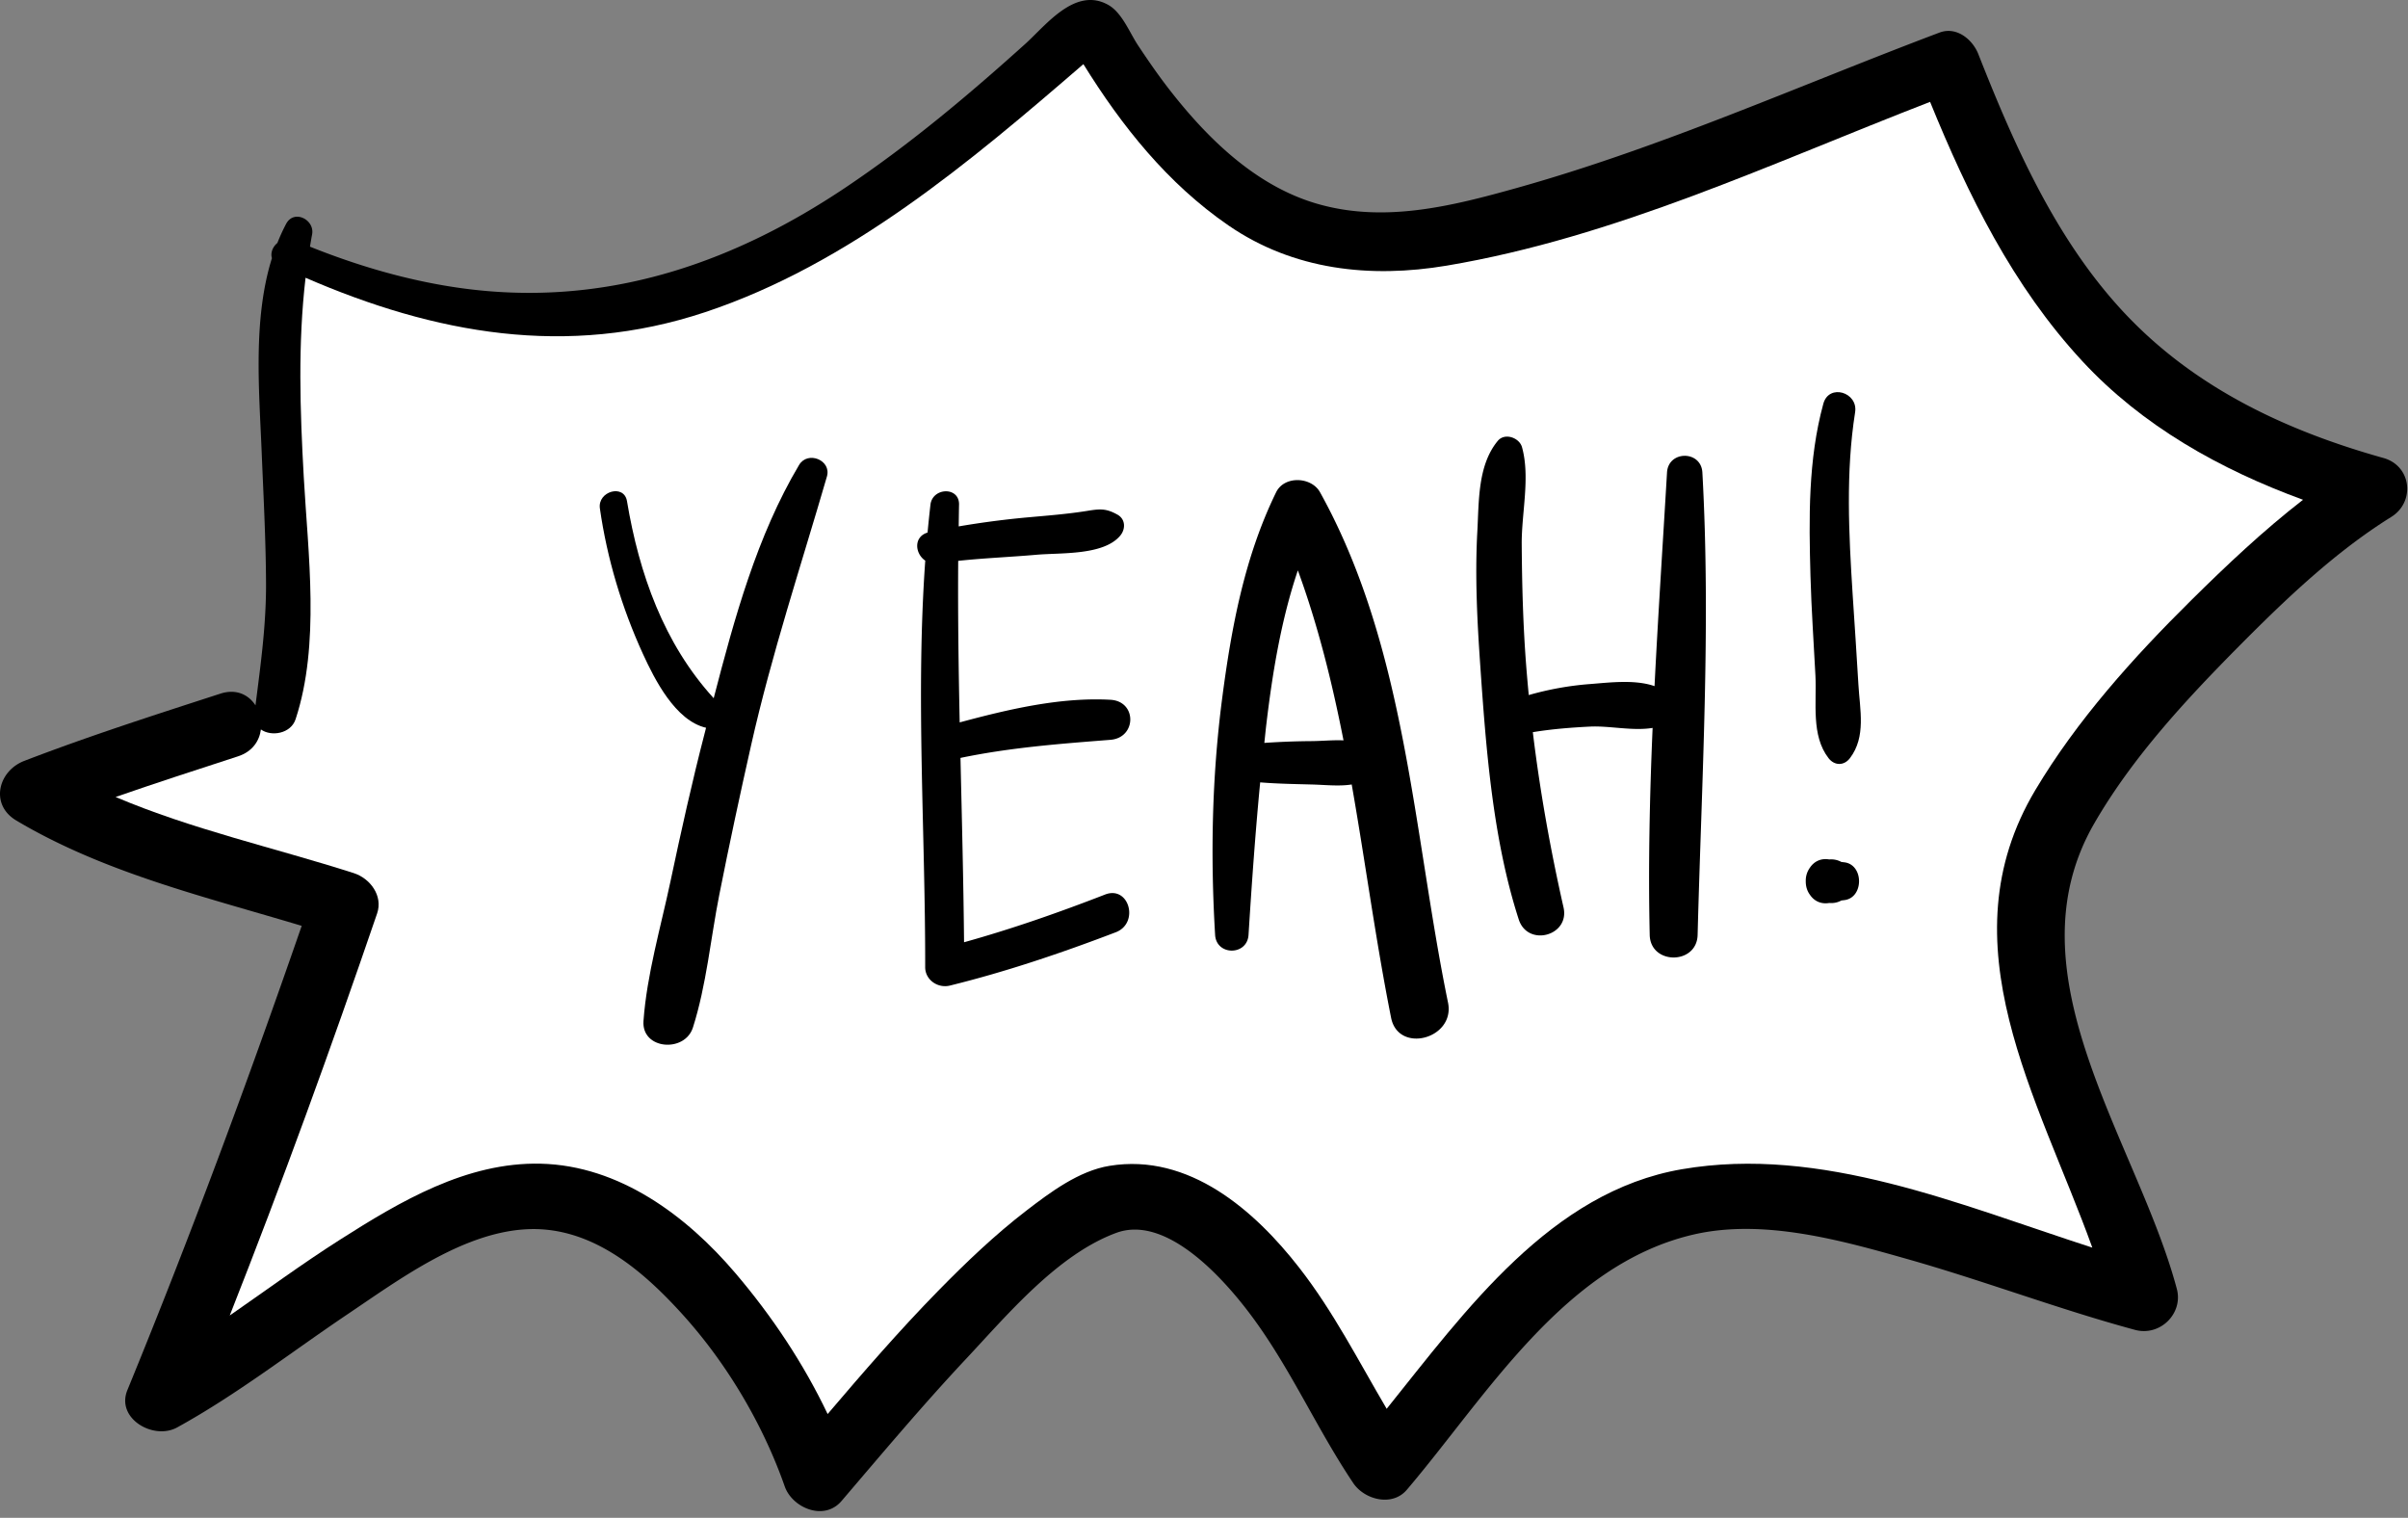 <svg xmlns="http://www.w3.org/2000/svg" width="211" height="133" viewBox="0 0 211 133"><rect x="0" y="0" width="211" height="133" fill="#808080" stroke="none"/><g><g><g><path d="M208.848 40.132c-8.478-2.377-16.304-6.05-22.396-12.392-6.176-6.43-9.907-14.893-13.104-23.005-.495-1.259-1.896-2.448-3.4-1.881-12.322 4.647-24.34 10.063-37.068 13.624-5.741 1.608-11.654 3.086-17.536 1.356-5.417-1.596-9.667-5.833-12.98-10.118-.934-1.209-1.797-2.468-2.641-3.738-.732-1.1-1.396-2.855-2.596-3.539-2.892-1.65-5.47 1.766-7.274 3.395-5.012 4.518-10.174 8.853-15.81 12.628-9.406 6.299-19.806 10.028-31.331 9.043-5.338-.455-10.602-1.906-15.551-3.891.06-.361.12-.719.188-1.077.24-1.28-1.573-2.219-2.27-.934a16.132 16.132 0 0 0-.773 1.686c-.41.337-.62.869-.477 1.331-1.67 5.315-1.123 11.547-.906 16.856.159 3.876.37 7.748.388 11.625.016 3.645-.468 7.125-.924 10.707-.591-.92-1.675-1.482-3.075-1.027C13.55 62.647 7.776 64.5 2.126 66.673c-2.294.883-3.031 3.838-.7 5.223 7.693 4.576 16.473 6.665 25.01 9.231-4.741 13.685-9.774 27.27-15.276 40.685-1.018 2.488 2.292 4.407 4.364 3.266 5.235-2.882 9.978-6.586 14.918-9.91 4.448-2.989 9.962-7.1 15.575-7.448 5.694-.355 10.222 3.524 13.753 7.416 3.908 4.307 7.082 9.668 8.99 15.108.66 1.879 3.446 3.078 4.98 1.279 3.596-4.209 7.15-8.443 10.943-12.487 3.594-3.835 8.002-9.119 13.134-11.007 4.4-1.617 9.446 4.015 11.95 7.419 3.378 4.589 5.65 9.802 8.812 14.509.97 1.443 3.399 2.105 4.692.587 6.934-8.144 13.72-19.662 25.019-22.343 6.17-1.465 13.068.484 18.979 2.164 6.654 1.891 13.122 4.355 19.8 6.163 2.222.6 4.244-1.445 3.677-3.579-3.432-12.889-14.897-27.52-7.244-40.785 3.32-5.756 7.999-10.807 12.68-15.534 4.063-4.093 8.41-8.257 13.36-11.339 2.096-1.308 1.779-4.466-.694-5.159z"/></g><g><path fill="#fff" d="M192.021 52.58c-5.09 5.034-10.022 10.52-13.677 16.651-8.016 13.439.246 26.928 4.995 40.092-11.629-3.756-23.741-8.967-35.959-6.87-11.487 1.971-18.956 12.384-25.873 20.993-2.46-4.169-4.642-8.483-7.65-12.346-3.898-5.015-9.662-10.086-16.638-8.943-2.679.437-5.181 2.31-7.252 3.9-2.789 2.141-5.323 4.568-7.773 7.067-3.384 3.457-6.542 7.107-9.673 10.781-2.117-4.445-4.884-8.594-8.095-12.361-4.252-4.995-10.138-9.411-17.048-9.575-6.494-.154-12.322 3.309-17.59 6.662-3.292 2.096-6.443 4.413-9.655 6.638 4.593-11.641 8.866-23.395 12.913-35.229.528-1.541-.598-3.071-2.064-3.539-6.932-2.217-14.16-3.821-20.852-6.664 3.561-1.237 7.15-2.4 10.736-3.566 1.249-.408 1.87-1.351 1.996-2.351.913.653 2.624.374 3.042-.902 2.155-6.554 1.09-14.471.714-21.212-.328-5.895-.52-11.662.157-17.466 11.299 4.899 22.887 7.045 35.01 3.016C74.396 23.164 85.056 14.15 94.932 5.62c3.351 5.413 7.375 10.468 12.72 14.14 5.692 3.91 12.422 4.644 19.129 3.514 14.753-2.482 28.498-8.994 42.342-14.348 3.326 8.161 7.242 16.137 13.331 22.711 5.261 5.684 12.074 9.496 19.347 12.156-3.475 2.693-6.7 5.741-9.78 8.787z"/></g><g><path d="M96.832 78.384c-4.046 1.572-8.164 3.014-12.357 4.181-.051-5.388-.19-10.77-.313-16.153 4.378-.912 8.694-1.235 13.138-1.585 2.304-.182 2.339-3.382 0-3.509-4.403-.242-8.962.841-13.208 1.982-.098-4.719-.165-9.435-.13-14.155 2.278-.245 4.568-.333 6.855-.534 2.14-.188 5.875.071 7.338-1.67.482-.574.485-1.446-.245-1.85-.985-.548-1.515-.507-2.625-.328-1.754.284-3.538.417-5.306.578a76.974 76.974 0 0 0-5.973.785c.01-.634.015-1.268.03-1.903.038-1.607-2.327-1.52-2.505 0-.094.814-.177 1.626-.254 2.442-1.25.382-1.101 1.856-.201 2.46-.846 11.834.01 23.78-.007 35.624-.001 1.101 1.094 1.876 2.169 1.611 4.946-1.22 9.785-2.858 14.53-4.67 2.09-.8 1.169-4.124-.936-3.306"/></g><g><path d="M126.882 87.848c.652 3.174-4.352 4.522-4.987 1.338-1.347-6.76-2.255-13.637-3.452-20.446-1.109.175-2.312.032-3.489.002-1.522-.04-3.027-.065-4.532-.187-.427 4.447-.74 8.91-1.02 13.365-.116 1.834-2.818 1.838-2.928 0-.412-6.889-.283-13.777.606-20.633.806-6.217 1.954-12.459 4.743-18.158.72-1.468 3.088-1.356 3.842 0 7.57 13.643 8.153 29.796 11.217 44.72zm-9.157-22.973c-.994-5.052-2.224-10.044-4-14.896-1.47 4.35-2.227 8.998-2.759 13.466-.067.55-.117 1.103-.179 1.652a66.313 66.313 0 0 1 4.167-.157c.934-.01 1.872-.108 2.771-.065z"/></g><g><path d="M149.169 41.397c-.107-1.943-2.981-1.94-3.097 0-.365 6.21-.781 12.464-1.094 18.726-1.72-.604-3.982-.311-5.629-.185a26.967 26.967 0 0 0-5.392.966c-.08-.832-.154-1.665-.22-2.502-.278-3.57-.373-7.145-.397-10.726-.019-2.722.757-5.854.025-8.493-.229-.828-1.51-1.295-2.127-.548-1.762 2.138-1.64 5.283-1.786 7.906-.219 3.949-.013 7.92.261 11.86.503 7.286 1.101 15.16 3.366 22.165.789 2.44 4.49 1.439 3.924-1.055-1.156-5.105-2.066-10.196-2.69-15.354 1.664-.274 3.351-.407 5.036-.49 1.689-.08 3.719.404 5.46.116-.259 6.06-.391 12.12-.254 18.14.059 2.637 4.13 2.634 4.198 0 .348-13.446 1.167-27.091.416-40.526"/></g><g><path d="M162.841 59.964c-.148-2.634-.338-5.265-.505-7.898-.336-5.303-.612-10.669.218-15.945.275-1.746-2.29-2.539-2.784-.747-1.343 4.91-1.267 10.056-1.128 15.1.081 2.906.284 5.81.434 8.715.122 2.388-.395 5.257 1.152 7.248.517.666 1.354.677 1.87 0 1.437-1.885.868-4.256.743-6.473"/></g><g><path d="M161.632 75.563c-.092-.012-.186-.022-.28-.033a1.86 1.86 0 0 0-1.064-.221c-.766-.132-1.354.205-1.7.73a1.917 1.917 0 0 0-.358 1.178c-.006.42.107.839.358 1.177.346.524.934.86 1.7.729a1.844 1.844 0 0 0 1.065-.219l.28-.034c1.686-.23 1.686-3.077 0-3.307"/></g><g><path d="M70.017 40.746c-3.685 6.193-5.67 13.449-7.48 20.435-4.365-4.784-6.535-10.905-7.598-17.27-.257-1.534-2.59-.862-2.375.637.632 4.405 1.922 8.706 3.779 12.765 1.01 2.2 2.832 5.84 5.526 6.458l-.106.414c-1.125 4.332-2.09 8.697-3.018 13.072-.847 3.989-2.068 8.145-2.36 12.212-.178 2.5 3.616 2.804 4.332.57 1.184-3.707 1.553-7.817 2.31-11.632.87-4.39 1.81-8.767 2.794-13.132 1.797-7.98 4.362-15.684 6.639-23.525.414-1.428-1.683-2.283-2.443-1.004"/></g></g></g></svg>